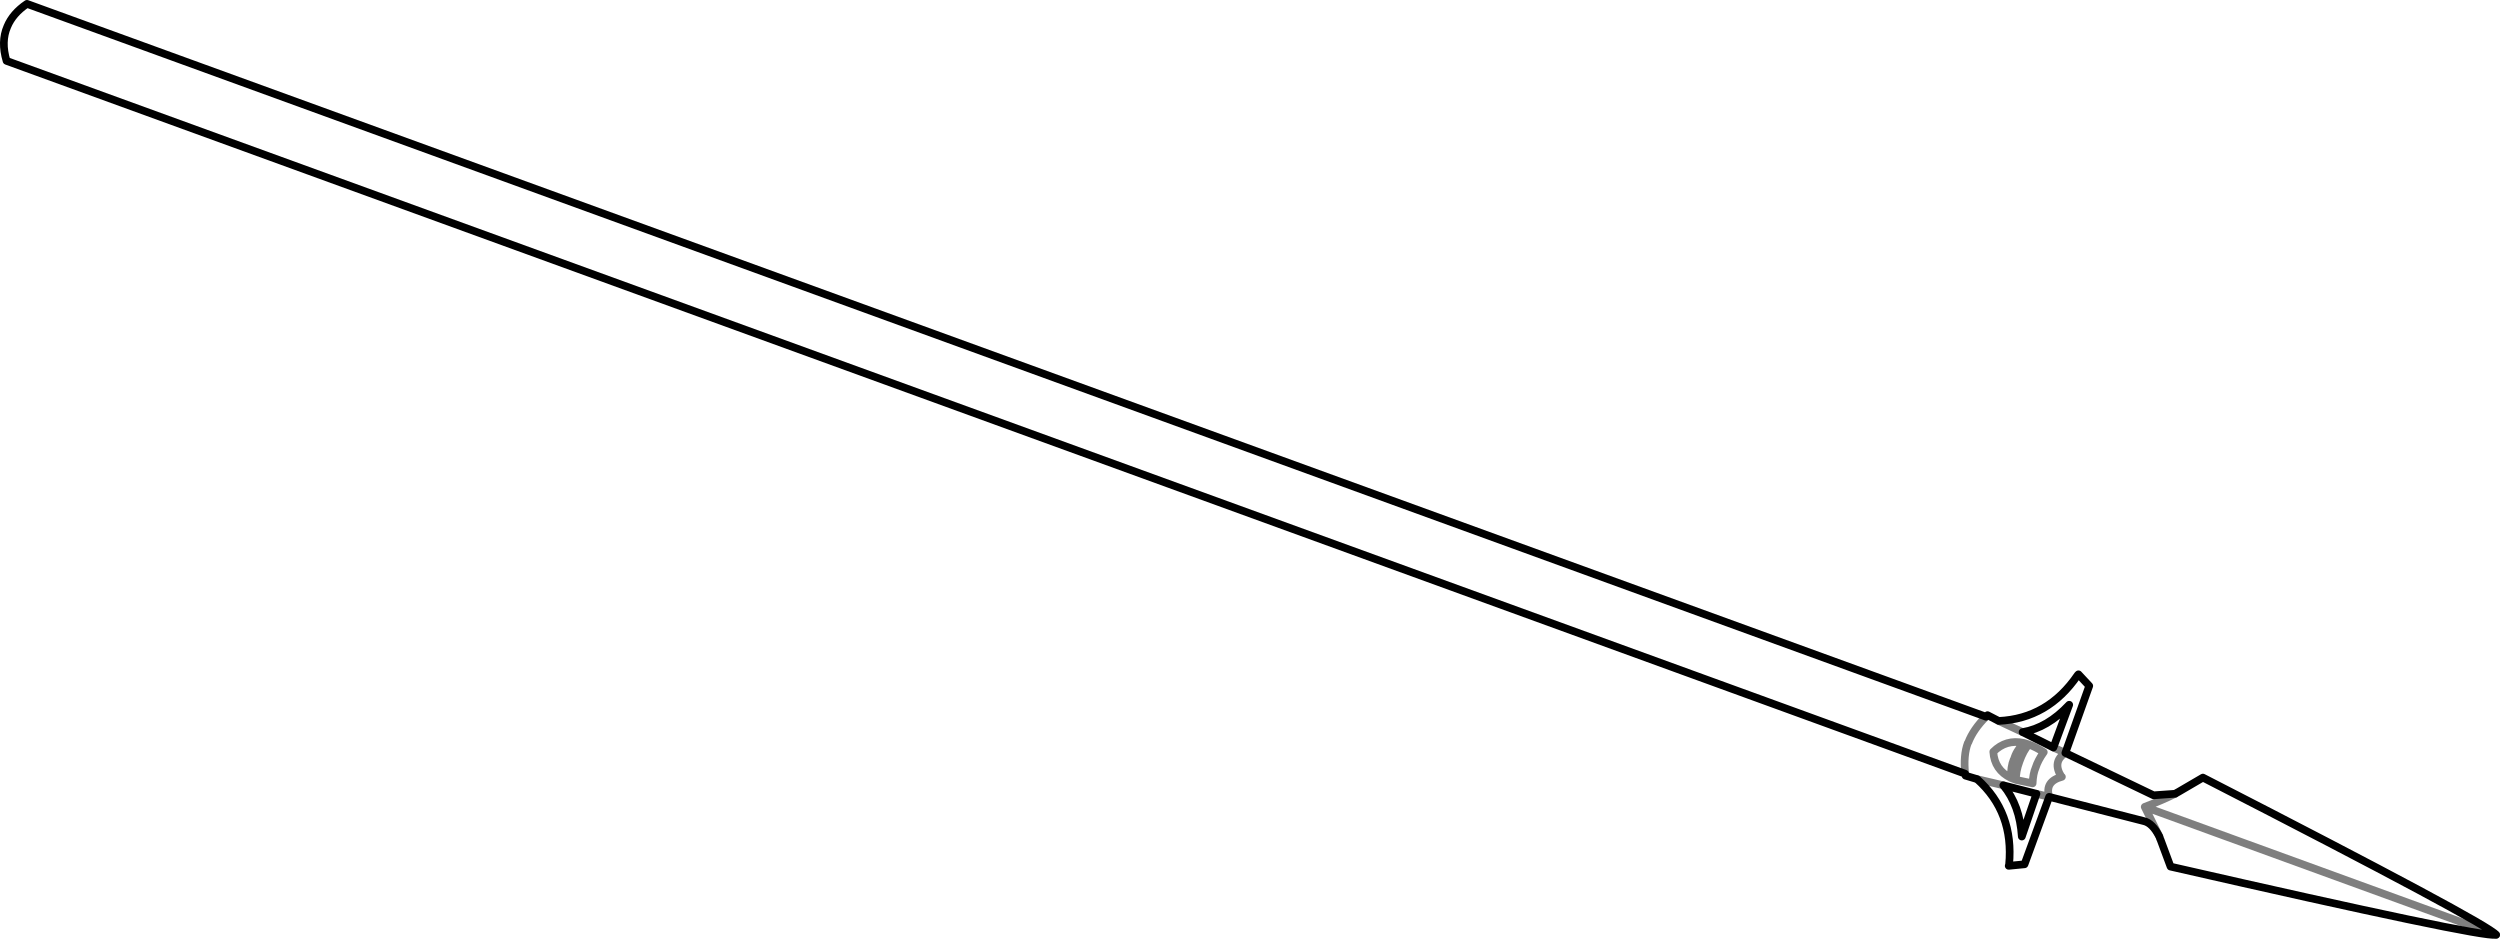 <?xml version="1.0" encoding="UTF-8" standalone="no"?>
<svg xmlns:xlink="http://www.w3.org/1999/xlink" height="121.8px" width="324.4px" xmlns="http://www.w3.org/2000/svg">
  <g transform="matrix(1.0, 0.0, 0.0, 1.0, -220.7, -320.1)">
    <path d="M224.2 320.6 L478.4 413.1 478.6 412.9 480.05 413.65 Q486.45 413.35 490.3 407.7 L490.4 407.6 491.8 409.1 488.7 417.8 500.15 423.3 502.95 423.1 503.2 422.95 503.3 422.9 506.55 421.0 Q543.5 439.95 544.6 441.4 542.8 441.8 502.35 432.55 L501.05 429.05 501.0 428.95 500.9 428.65 Q500.0 426.9 498.9 426.65 L486.6 423.5 483.4 432.25 481.35 432.45 481.4 432.3 Q482.05 425.5 477.25 421.2 L475.75 420.75 475.7 420.5 221.55 328.0 Q220.8 325.5 221.65 323.55 222.35 321.85 224.2 320.6 M483.15 415.1 Q486.4 414.55 489.2 411.55 L487.15 417.1 483.15 415.1 M484.95 423.1 L483.05 428.65 Q482.8 424.6 480.65 422.0 M484.95 423.1 L480.65 422.0" fill="none" stroke="#000000" stroke-linecap="round" stroke-linejoin="round" stroke-width="1.0"/>
    <path d="M487.15 417.1 L488.7 417.8 Q486.95 418.95 488.2 420.9 L488.25 420.9 Q486.0 421.5 486.6 423.5 L484.95 423.1 M480.65 422.0 L477.25 421.2 M502.95 423.1 Q501.25 423.95 499.0 424.8 L544.6 441.4 M499.0 424.8 L500.9 428.65 M475.7 420.5 Q475.45 418.1 476.05 416.5 L476.1 416.45 Q476.75 414.75 478.4 413.1 M483.95 416.7 L483.3 416.5 Q482.3 417.6 482.05 418.6 L482.0 418.65 Q481.6 419.6 481.65 421.05 L482.3 421.3 Q482.25 420.25 482.75 418.9 483.25 417.5 483.95 416.7 484.9 417.05 485.9 417.7 485.15 418.75 484.85 419.7 484.5 420.5 484.45 421.75 L482.3 421.3 M483.15 415.1 L480.05 413.65 M481.65 421.05 Q479.5 420.0 479.35 417.65 481.0 416.0 483.3 416.5" fill="none" stroke="#000000" stroke-linecap="round" stroke-linejoin="round" stroke-opacity="0.502" stroke-width="1.0"/>
  </g>
</svg>

